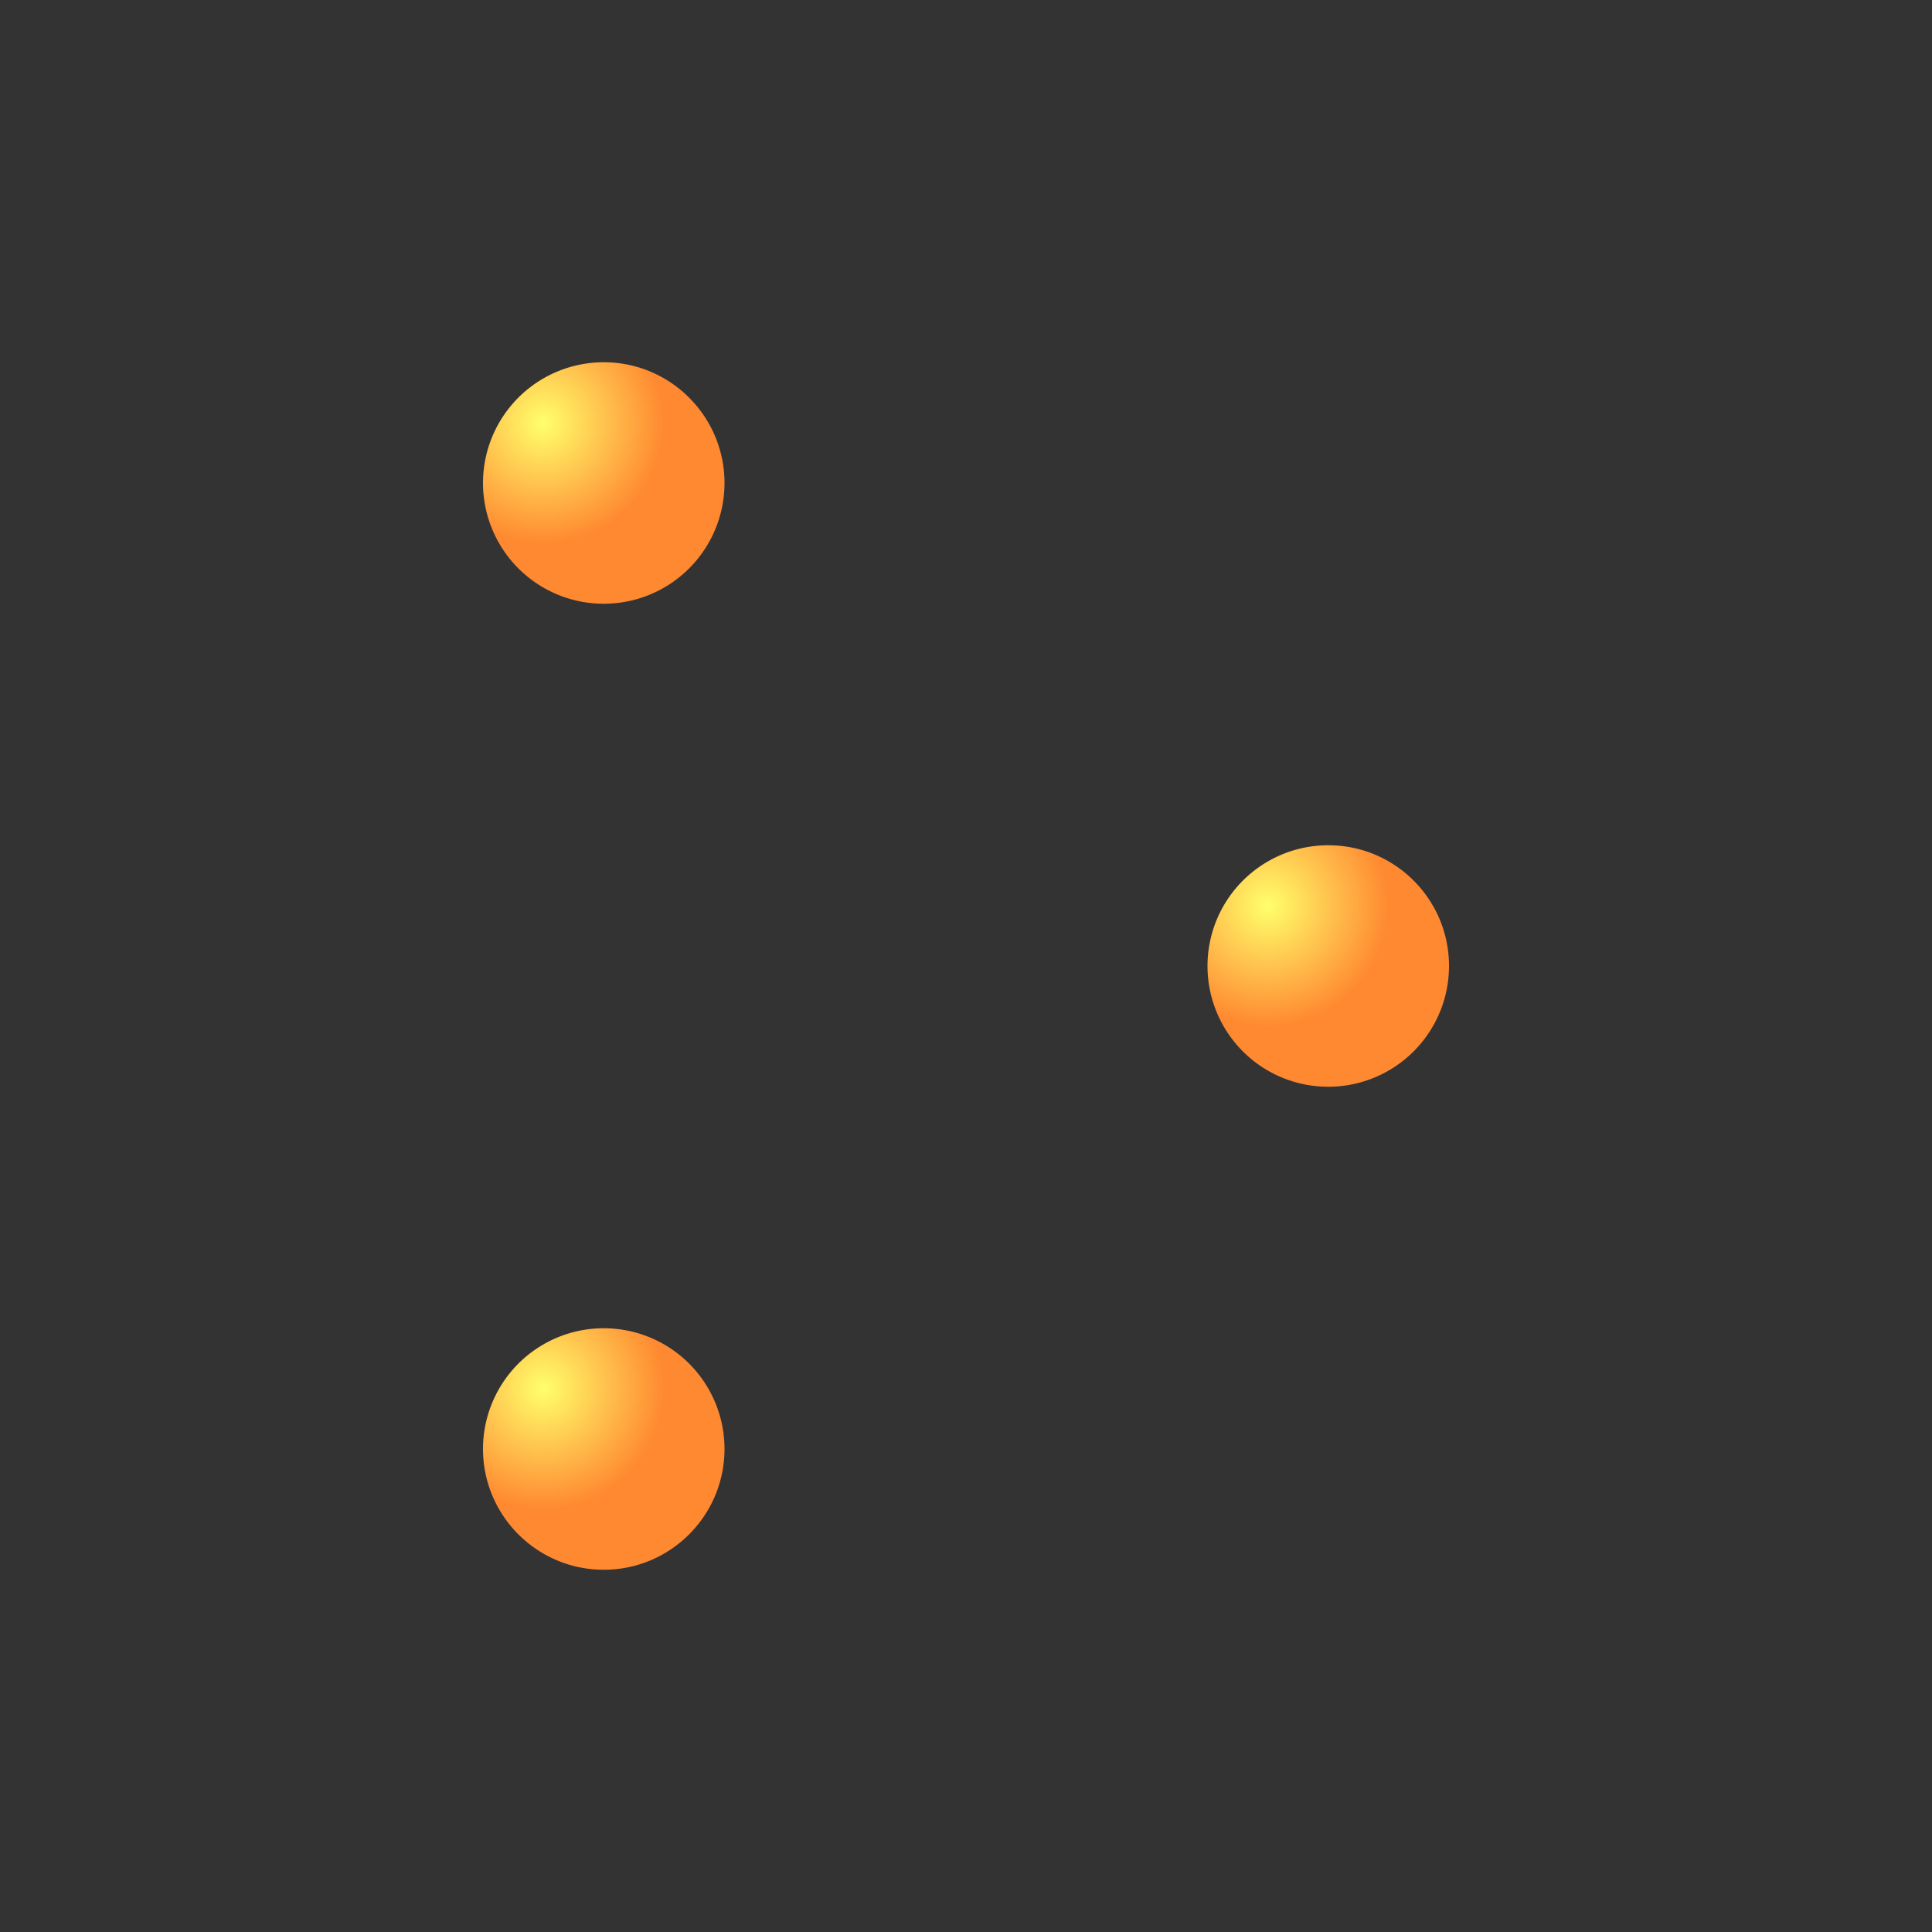 <svg xmlns="http://www.w3.org/2000/svg" width="32" height="32"><rect width="100%" height="100%" fill="#333333" stroke="none"/><defs><radialGradient id="a" cx="2.381" cy="1.852" r=".529" fx="2.381" fy="1.852" gradientTransform="rotate(.042) scale(3.779)" gradientUnits="userSpaceOnUse"><stop offset="0" style="stop-color:#ffff6b;stop-opacity:1"/><stop offset="1" style="stop-color:#ff8931;stop-opacity:1"/></radialGradient><radialGradient id="b" cx="2.381" cy="1.852" r=".529" fx="2.381" fy="1.852" gradientTransform="translate(12 8) scale(3.779)" gradientUnits="userSpaceOnUse"><stop offset="0" style="stop-color:#ffff6b;stop-opacity:1"/><stop offset="1" style="stop-color:#ff8931;stop-opacity:1"/></radialGradient><radialGradient id="c" cx="2.381" cy="1.852" r=".529" fx="2.381" fy="1.852" gradientTransform="translate(0 16) scale(3.779)" gradientUnits="userSpaceOnUse"><stop offset="0" style="stop-color:#ffff6b;stop-opacity:1"/><stop offset="1" style="stop-color:#ff8931;stop-opacity:1"/></radialGradient></defs><path d="M12 8a2 2 0 1 1-2-2c1.105 0 2 .898 2 2Zm0 0" style="stroke:none;fill-rule:nonzero;fill:url(#a)"/><path d="M24 16a2 2 0 1 1-2-2c1.105 0 2 .894 2 2Zm0 0" style="stroke:none;fill-rule:nonzero;fill:url(#b)"/><path d="M12 24c0 1.102-.895 2-2 2s-2-.898-2-2a2 2 0 1 1 4 0Zm0 0" style="stroke:none;fill-rule:nonzero;fill:url(#c)"/></svg>